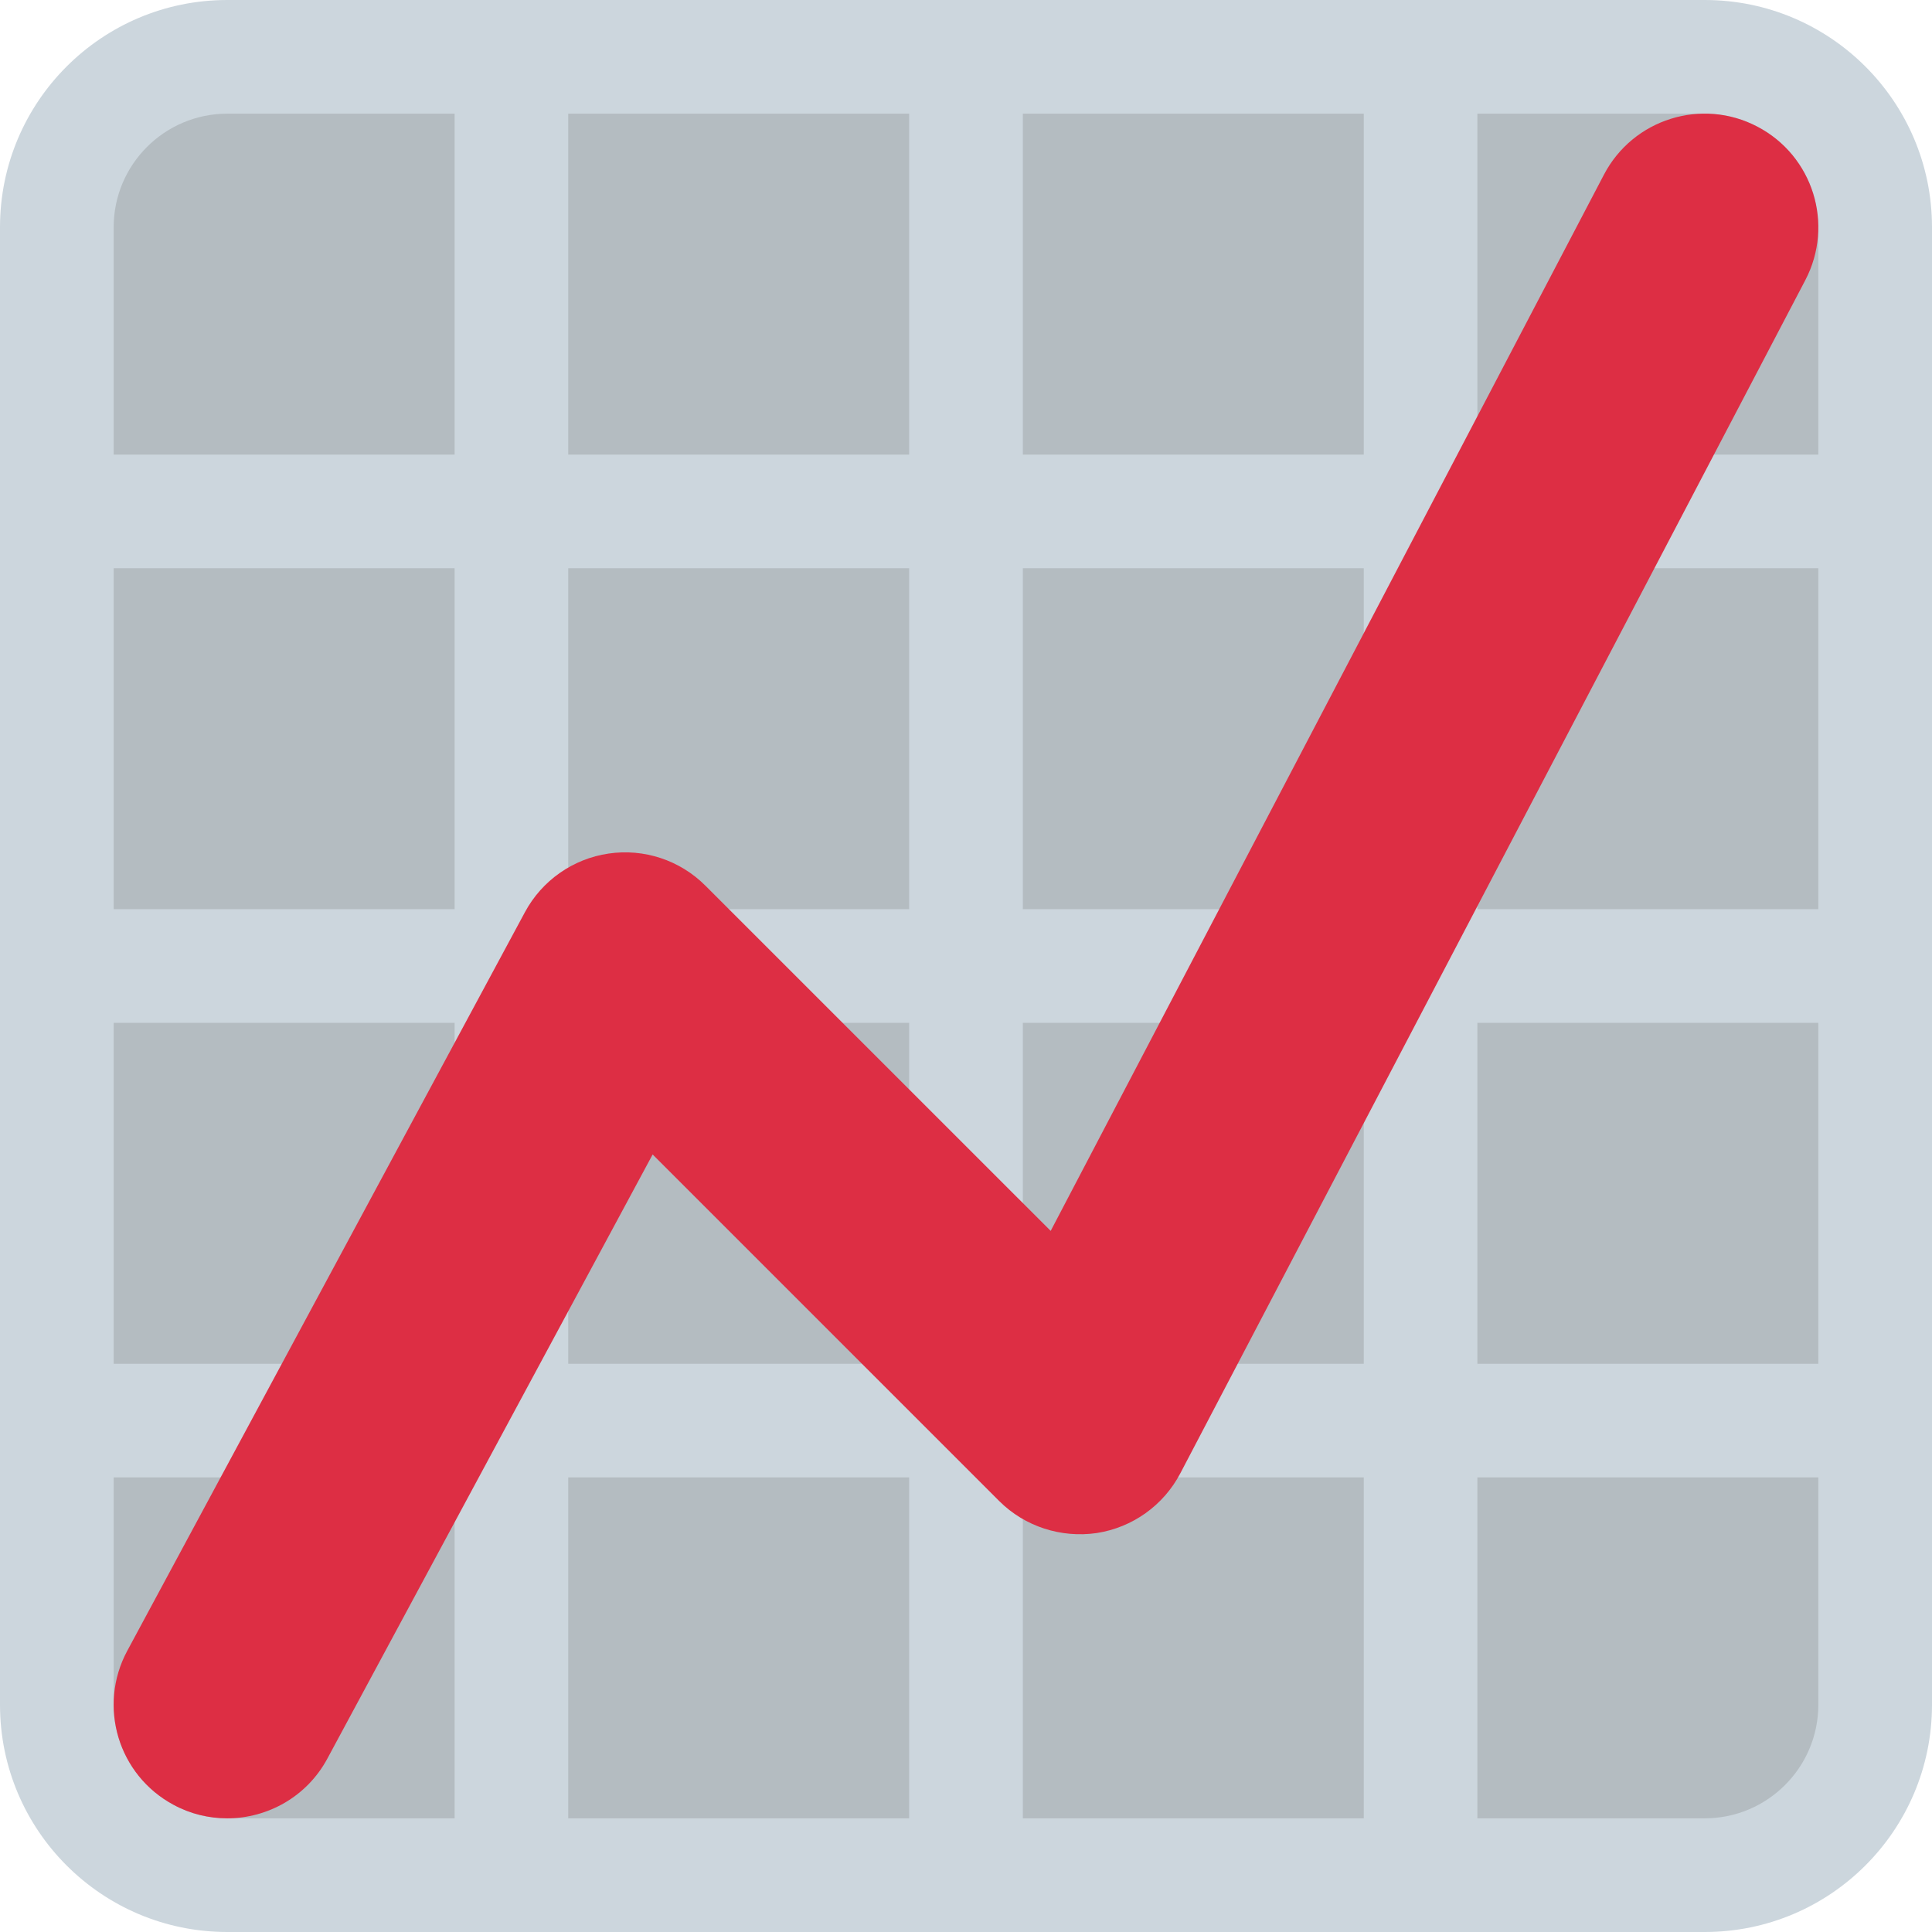 <svg width="36" height="36" viewBox="0 0 36 36" fill="none" xmlns="http://www.w3.org/2000/svg">
<path d="M31.765 1.059H4.235C2.481 1.059 1.059 2.481 1.059 4.235V31.765C1.059 33.519 2.481 34.941 4.235 34.941H31.765C33.519 34.941 34.941 33.519 34.941 31.765V4.235C34.941 2.481 33.519 1.059 31.765 1.059Z" fill="#B4BCC1"/>
<path d="M31.765 0H4.235C1.896 0 0 1.896 0 4.235V31.765C0 34.104 1.896 36 4.235 36H31.765C34.104 36 36 34.104 36 31.765V4.235C36 1.896 34.104 0 31.765 0ZM31.765 2.118C32.933 2.118 33.882 3.067 33.882 4.235V8.471H27.529V2.118H31.765ZM27.529 19.059H33.882V25.412H27.529V19.059ZM27.529 16.941V10.588H33.882V16.941H27.529ZM25.412 2.118V8.471H19.059V2.118H25.412ZM19.059 10.588H25.412V16.941H19.059V10.588ZM19.059 19.059H25.412V25.412H19.059V19.059ZM16.941 2.118V8.471H10.588V2.118H16.941ZM10.588 10.588H16.941V16.941H10.588V10.588ZM10.588 19.059H16.941V25.412H10.588V19.059ZM2.118 4.235C2.118 3.067 3.067 2.118 4.235 2.118H8.471V8.471H2.118V4.235ZM2.118 10.588H8.471V16.941H2.118V10.588ZM2.118 19.059H8.471V25.412H2.118V19.059ZM4.235 33.882C3.067 33.882 2.118 32.933 2.118 31.765V27.529H8.471V33.882H4.235ZM10.588 33.882V27.529H16.941V33.882H10.588ZM19.059 33.882V27.529H25.412V33.882H19.059ZM31.765 33.882H27.529V27.529H33.882V31.765C33.882 32.933 32.933 33.882 31.765 33.882Z" fill="#CCD6DD"/>
<path d="M4.233 33.882C3.894 33.882 3.55 33.802 3.232 33.629C2.201 33.075 1.817 31.791 2.371 30.761L9.782 16.996C10.099 16.407 10.677 16.002 11.339 15.905C12.002 15.807 12.671 16.029 13.144 16.503L19.578 22.936L29.888 3.253C30.431 2.217 31.711 1.816 32.746 2.36C33.783 2.902 34.182 4.182 33.64 5.219L21.993 27.454C21.68 28.051 21.102 28.463 20.436 28.566C19.772 28.662 19.096 28.446 18.619 27.97L12.161 21.512L6.1 32.769C5.718 33.479 4.987 33.882 4.233 33.882Z" fill="#DD2E44"/>
</svg>
